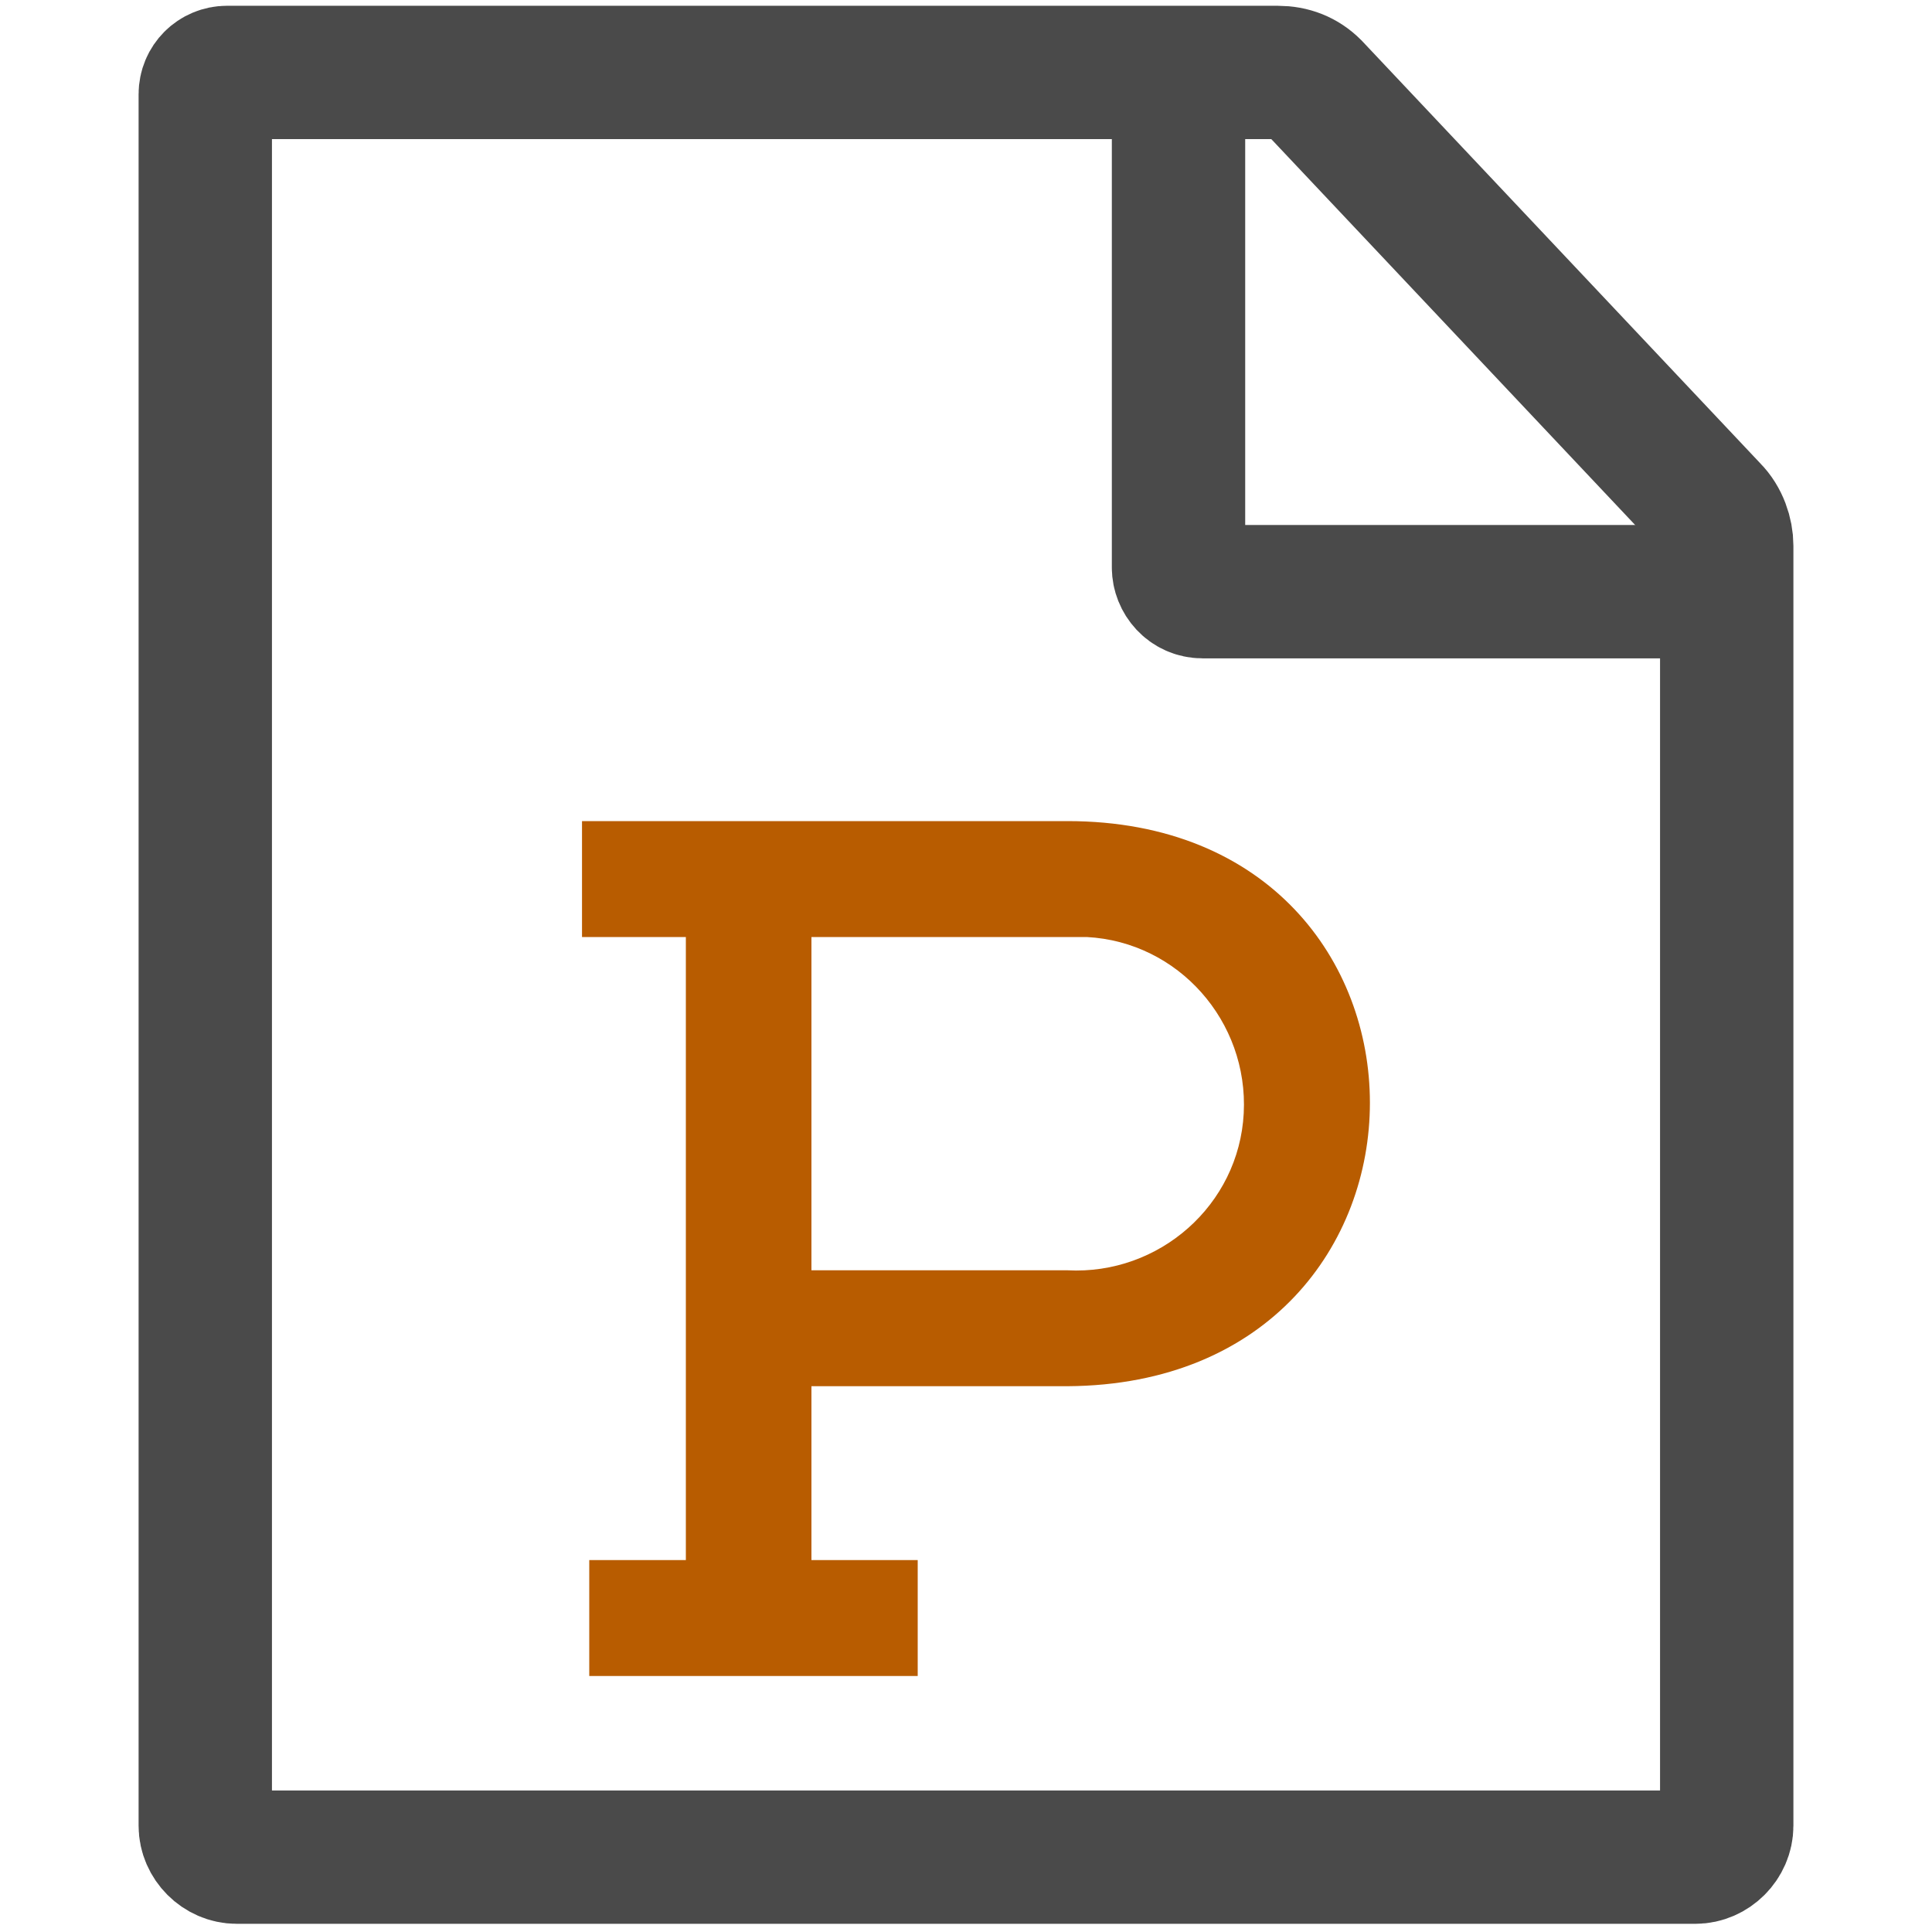 <?xml version="1.0" encoding="utf-8"?>
<!-- Generator: Adobe Illustrator 22.1.0, SVG Export Plug-In . SVG Version: 6.00 Build 0)  -->
<svg version="1.1" id="Layer_1" xmlns="http://www.w3.org/2000/svg" xmlns:xlink="http://www.w3.org/1999/xlink" x="0px" y="0px"
	 viewBox="0 0 80 80" style="enable-background:new 0 0 80 80;" xml:space="preserve">
<style type="text/css">
	.st0{fill:none;stroke:#4A4A4A;stroke-width:5.522;stroke-miterlimit:10;}
	.st1{fill:#B85C00;}
</style>
<title>Artboard 1</title>
<path class="st0" d="M9.4,3h43.5c0.6,0,1.1,0.2,1.5,0.6l16.5,17.5c0.4,0.4,0.6,1,0.6,1.5v53c0,0.7-0.6,1.3-1.3,1.3H9.8
	c-0.7,0-1.3-0.6-1.3-1.3V3.9C8.5,3.4,8.9,3,9.4,3L9.4,3z"/>
<path class="st0" d="M48.8,3v20.5c0,0.5,0.4,1,1,1l0,0h21.6"/>
<path class="st1" d="M28.4,38.8h-4.3V34h20.1c16.7,0,16.7,23.3,0,23.4H33.6v7.2H38v4.8H24.4v-4.8h4V38.8z M44.2,52.6
	c3.8,0.2,7.1-2.7,7.3-6.5S48.8,39,45,38.8c-0.3,0-0.5,0-0.8,0H33.6v13.8H44.2z"/>
</svg>
